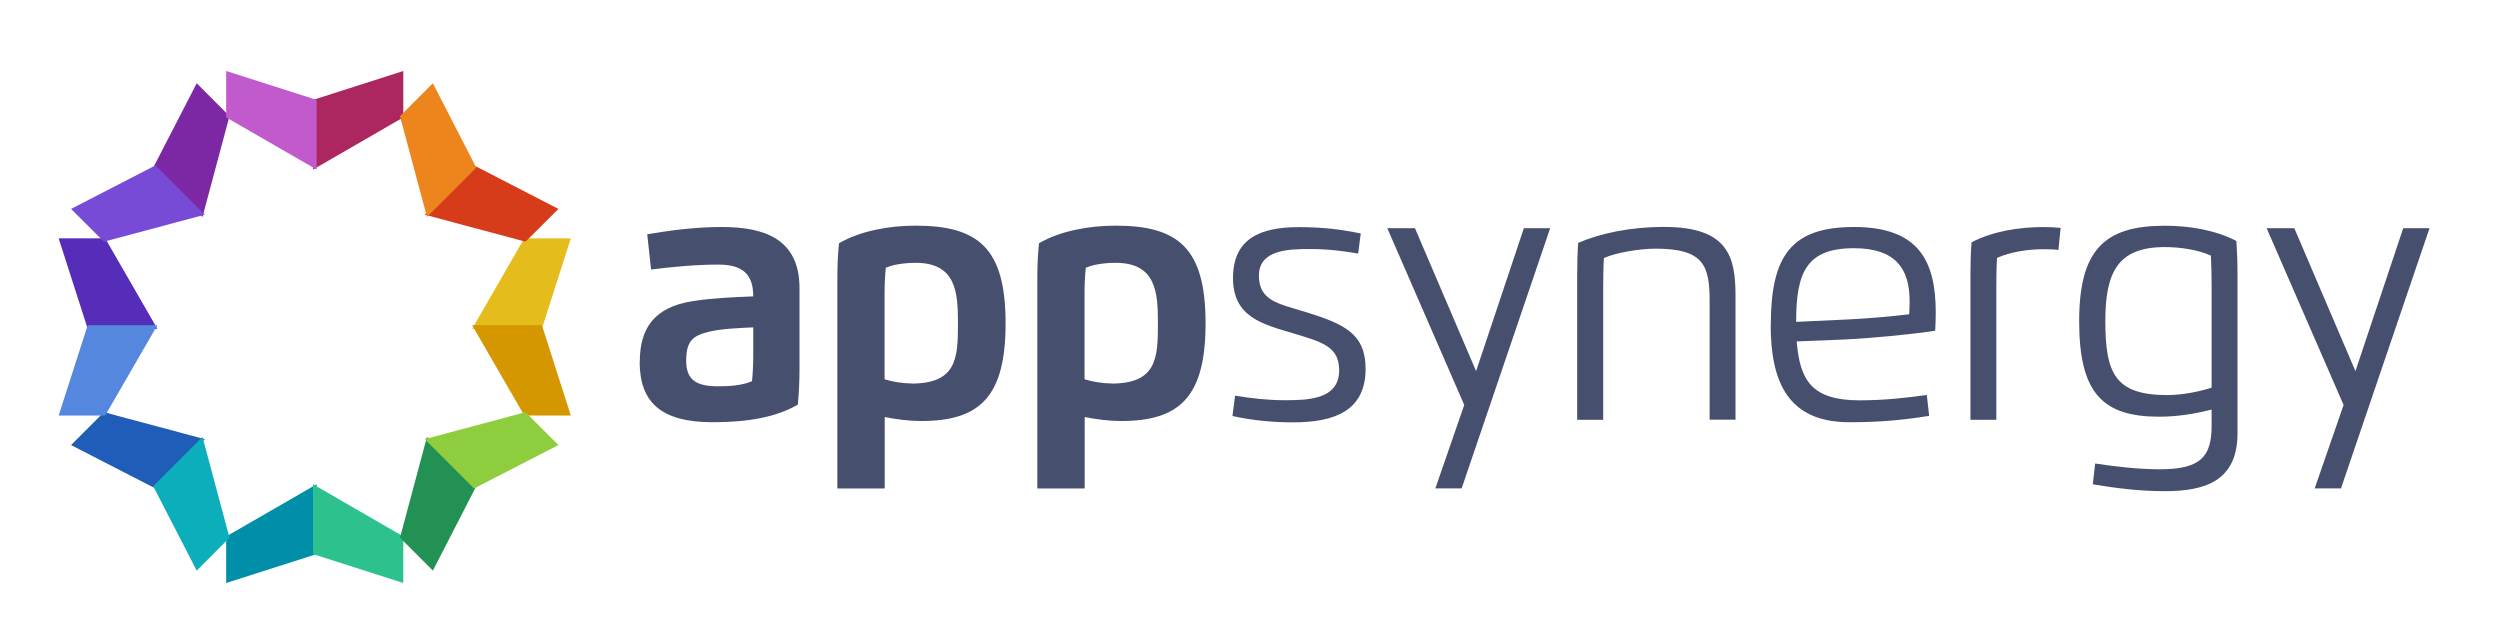 <?xml version="1.0" ?>
<svg xmlns="http://www.w3.org/2000/svg" viewBox="0 0 690 175">
	<g transform="matrix(1 0 0 1 540 540)" id="2ac8a9da-285a-4e61-8ccf-64404142b420">
		<rect vector-effect="non-scaling-stroke" x="-540" y="-540" rx="0" ry="0" width="1080" height="1080" stroke="none" stroke-width="1" stroke-dasharray="none" stroke-linecap="butt" stroke-dashoffset="0" stroke-linejoin="miter" stroke-miterlimit="4" fill="rgb(255,255,255)" fill-rule="nonzero" opacity="1" visibility="hidden"/>
	</g>
	<g transform="matrix(1 0 0 1 540 540)" id="893699ee-ac25-4457-9b9d-92d9a847ac5f">
</g>
	<g transform="matrix(0.38 0 0 0.38 343.19 90.25)">
		<g vector-effect="non-scaling-stroke">
			<g transform="matrix(0.1 0 0 0.1 -706.02 150.09)">
				<polygon vector-effect="non-scaling-stroke" points="328.5,-358.5 328.5,148.5 -328.5,358.5 -328.5,20.5 " stroke="none" stroke-width="1" stroke-dasharray="none" stroke-linecap="butt" stroke-dashoffset="0" stroke-linejoin="miter" stroke-miterlimit="4" fill="rgb(1,142,168)" fill-rule="nonzero" opacity="1"/>
			</g>
			<g transform="matrix(0.1 0 0 0.1 -643 150.09)">
				<polygon vector-effect="non-scaling-stroke" points="328,20.5 328,358.5 -328,148.5 -328,-358.5 " stroke="none" stroke-width="1" stroke-dasharray="none" stroke-linecap="butt" stroke-dashoffset="0" stroke-linejoin="miter" stroke-miterlimit="4" fill="rgb(45,193,142)" fill-rule="nonzero" opacity="1"/>
			</g>
			<g transform="matrix(0.1 0 0 0.1 -802.98 89.57)">
				<polygon vector-effect="non-scaling-stroke" points="485.5,-81 127.5,277 -485.5,-38 -246.5,-277 " stroke="none" stroke-width="1" stroke-dasharray="none" stroke-linecap="butt" stroke-dashoffset="0" stroke-linejoin="miter" stroke-miterlimit="4" fill="rgb(31,93,184)" fill-rule="nonzero" opacity="1"/>
			</g>
			<g transform="matrix(0.1 0 0 0.1 -764.15 128.4)">
				<polygon vector-effect="non-scaling-stroke" points="277,246.5 39,485.5 -277,-127.5 81,-485.5 " stroke="none" stroke-width="1" stroke-dasharray="none" stroke-linecap="butt" stroke-dashoffset="0" stroke-linejoin="miter" stroke-miterlimit="4" fill="rgb(12,174,188)" fill-rule="nonzero" opacity="1"/>
			</g>
			<g transform="matrix(0.1 0 0 0.1 -824.68 -31.54)">
				<polygon vector-effect="non-scaling-stroke" points="358.5,328.5 -147.5,328.5 -358.5,-328.5 -20.5,-328.5 " stroke="none" stroke-width="1" stroke-dasharray="none" stroke-linecap="butt" stroke-dashoffset="0" stroke-linejoin="miter" stroke-miterlimit="4" fill="rgb(86,45,184)" fill-rule="nonzero" opacity="1"/>
			</g>
			<g transform="matrix(0.1 0 0 0.1 -824.68 31.49)">
				<polygon vector-effect="non-scaling-stroke" points="-20.5,328 -358.5,328 -147.5,-328 358.5,-328 " stroke="none" stroke-width="1" stroke-dasharray="none" stroke-linecap="butt" stroke-dashoffset="0" stroke-linejoin="miter" stroke-miterlimit="4" fill="rgb(84,135,221)" fill-rule="nonzero" opacity="1"/>
			</g>
			<g transform="matrix(0.1 0 0 0.1 -764.15 -128.49)">
				<polygon vector-effect="non-scaling-stroke" points="81,485.5 -277,127.5 39,-485.5 277,-246.5 " stroke="none" stroke-width="1" stroke-dasharray="none" stroke-linecap="butt" stroke-dashoffset="0" stroke-linejoin="miter" stroke-miterlimit="4" fill="rgb(124,40,165)" fill-rule="nonzero" opacity="1"/>
			</g>
			<g transform="matrix(0.1 0 0 0.1 -802.98 -89.66)">
				<polygon vector-effect="non-scaling-stroke" points="-246.5,277 -485.5,39 127.5,-277 485.5,81 " stroke="none" stroke-width="1" stroke-dasharray="none" stroke-linecap="butt" stroke-dashoffset="0" stroke-linejoin="miter" stroke-miterlimit="4" fill="rgb(119,75,214)" fill-rule="nonzero" opacity="1"/>
			</g>
			<g transform="matrix(0.1 0 0 0.1 -643 -150.14)">
				<polygon vector-effect="non-scaling-stroke" points="-328,358 -328,-148 328,-358 328,-21 " stroke="none" stroke-width="1" stroke-dasharray="none" stroke-linecap="butt" stroke-dashoffset="0" stroke-linejoin="miter" stroke-miterlimit="4" fill="rgb(172,38,96)" fill-rule="nonzero" opacity="1"/>
			</g>
			<g transform="matrix(0.1 0 0 0.1 -706.02 -150.14)">
				<polygon vector-effect="non-scaling-stroke" points="-328.5,-21 -328.5,-358 328.5,-148 328.5,358 " stroke="none" stroke-width="1" stroke-dasharray="none" stroke-linecap="butt" stroke-dashoffset="0" stroke-linejoin="miter" stroke-miterlimit="4" fill="rgb(193,91,205)" fill-rule="nonzero" opacity="1"/>
			</g>
			<g transform="matrix(0.1 0 0 0.1 -524.39 -31.54)">
				<polygon vector-effect="non-scaling-stroke" points="-358.5,328.5 148.5,328.5 358.5,-328.5 20.5,-328.5 " stroke="none" stroke-width="1" stroke-dasharray="none" stroke-linecap="butt" stroke-dashoffset="0" stroke-linejoin="miter" stroke-miterlimit="4" fill="rgb(228,189,29)" fill-rule="nonzero" opacity="1"/>
			</g>
			<g transform="matrix(0.1 0 0 0.1 -524.39 31.49)">
				<polygon vector-effect="non-scaling-stroke" points="20.5,328 358.5,328 148.5,-328 -358.5,-328 " stroke="none" stroke-width="1" stroke-dasharray="none" stroke-linecap="butt" stroke-dashoffset="0" stroke-linejoin="miter" stroke-miterlimit="4" fill="rgb(212,151,0)" fill-rule="nonzero" opacity="1"/>
			</g>
			<g transform="matrix(0.1 0 0 0.1 -546.09 -89.66)">
				<polygon vector-effect="non-scaling-stroke" points="-485.5,81 -127.5,-277 485.5,39 246.5,277 " stroke="none" stroke-width="1" stroke-dasharray="none" stroke-linecap="butt" stroke-dashoffset="0" stroke-linejoin="miter" stroke-miterlimit="4" fill="rgb(214,59,26)" fill-rule="nonzero" opacity="1"/>
			</g>
			<g transform="matrix(0.1 0 0 0.1 -584.92 -128.49)">
				<polygon vector-effect="non-scaling-stroke" points="-277,-246.5 -38,-485.5 277,127.5 -81,485.5 " stroke="none" stroke-width="1" stroke-dasharray="none" stroke-linecap="butt" stroke-dashoffset="0" stroke-linejoin="miter" stroke-miterlimit="4" fill="rgb(237,133,29)" fill-rule="nonzero" opacity="1"/>
			</g>
			<g transform="matrix(0.1 0 0 0.1 -584.92 128.4)">
				<polygon vector-effect="non-scaling-stroke" points="-81,-485.5 277,-127.5 -38,485.5 -277,246.5 " stroke="none" stroke-width="1" stroke-dasharray="none" stroke-linecap="butt" stroke-dashoffset="0" stroke-linejoin="miter" stroke-miterlimit="4" fill="rgb(36,145,84)" fill-rule="nonzero" opacity="1"/>
			</g>
			<g transform="matrix(0.1 0 0 0.1 -546.09 89.57)">
				<polygon vector-effect="non-scaling-stroke" points="246.5,-277 485.5,-38 -127.5,277 -485.5,-81 " stroke="none" stroke-width="1" stroke-dasharray="none" stroke-linecap="butt" stroke-dashoffset="0" stroke-linejoin="miter" stroke-miterlimit="4" fill="rgb(142,205,61)" fill-rule="nonzero" opacity="1"/>
			</g>
			<g transform="matrix(0.1 0 0 0.1 -380.49 -1.73)">
				<path vector-effect="non-scaling-stroke" transform="translate(-9410.5, -7007)" d="M 8831 7276 C 8831 7032 8938 6880 9213 6837 C 9357 6814 9503 6808 9655 6802 C 9655 6643 9581 6571 9401 6571 C 9234 6571 9053 6589 8913 6607 L 8885 6351 C 9030 6326 9224 6298 9427 6298 C 9735 6298 9991 6384 9991 6742 L 9991 7326 C 9991 7420 9987 7500 9979 7588 C 9819 7681 9611 7716 9362 7716 C 8980 7716 8830 7568 8830 7275 z M 9655 7027 L 9655 7027 C 9552 7032 9432 7036 9336 7058 C 9215 7087 9168 7126 9168 7271 C 9168 7417 9252 7455 9402 7455 C 9479 7455 9571 7450 9646 7418 C 9652 7362 9655 7295 9655 7233 L 9655 7027 z" stroke-linecap="round" stroke="none" stroke-width="1" stroke-dasharray="none" stroke-dashoffset="0" stroke-linejoin="miter" stroke-miterlimit="4" fill="rgb(70,79,110)" fill-rule="nonzero" opacity="1"/>
			</g>
			<g transform="matrix(0.1 0 0 0.1 -233.85 21.89)">
				<path vector-effect="non-scaling-stroke" transform="translate(-10938, -7253)" d="M 10671 8207 L 10327 8207 L 10327 6688 C 10327 6594 10330 6514 10339 6426 C 10494 6335 10707 6298 10895 6298 C 11355 6298 11549 6465 11549 7008 C 11549 7543 11360 7717 10935 7717 C 10851 7717 10754 7705 10671 7688 L 10671 8208 z M 10865 7445 L 10865 7445 C 11195 7445 11203 7259 11203 7008 C 11203 6782 11190 6568 10895 6568 C 10819 6568 10731 6580 10679 6604 C 10673 6660 10670 6727 10670 6789 L 10670 7414 C 10727 7432 10803 7444 10864 7444 z" stroke-linecap="round" stroke="none" stroke-width="1" stroke-dasharray="none" stroke-dashoffset="0" stroke-linejoin="miter" stroke-miterlimit="4" fill="rgb(70,79,110)" fill-rule="nonzero" opacity="1"/>
			</g>
			<g transform="matrix(0.1 0 0 0.1 -88.61 21.89)">
				<path vector-effect="non-scaling-stroke" transform="translate(-12451, -7253)" d="M 12184 8207 L 11840 8207 L 11840 6688 C 11840 6594 11843 6514 11852 6426 C 12007 6335 12220 6298 12408 6298 C 12868 6298 13062 6465 13062 7008 C 13062 7543 12873 7717 12448 7717 C 12364 7717 12267 7705 12184 7688 L 12184 8208 z M 12378 7445 L 12378 7445 C 12708 7445 12716 7259 12716 7008 C 12716 6782 12703 6568 12408 6568 C 12332 6568 12244 6580 12192 6604 C 12186 6660 12183 6727 12183 6789 L 12183 7414 C 12240 7432 12316 7444 12377 7444 z" stroke-linecap="round" stroke="none" stroke-width="1" stroke-dasharray="none" stroke-dashoffset="0" stroke-linejoin="miter" stroke-miterlimit="4" fill="rgb(70,79,110)" fill-rule="nonzero" opacity="1"/>
			</g>
			<g transform="matrix(0.1 0 0 0.1 40.37 -1.63)">
				<path vector-effect="non-scaling-stroke" transform="translate(-13794.5, -7008)" d="M 13503 6650 C 13503 6835 13645 6855 13844 6916 C 14122 7002 14278 7073 14278 7328 C 14278 7633 14052 7717 13751 7717 C 13603 7717 13457 7703 13311 7671 L 13330 7523 C 13443 7542 13570 7556 13685 7556 C 13847 7556 14086 7556 14086 7340 C 14086 7165 13963 7134 13748 7069 C 13531 7004 13315 6953 13315 6669 C 13315 6381 13514 6299 13793 6299 C 13967 6299 14095 6315 14243 6345 L 14224 6491 C 14121 6473 14005 6458 13878 6458 C 13720 6458 13503 6462 13503 6652 z" stroke-linecap="round" stroke="none" stroke-width="1" stroke-dasharray="none" stroke-dashoffset="0" stroke-linejoin="miter" stroke-miterlimit="4" fill="rgb(70,79,110)" fill-rule="nonzero" opacity="1"/>
			</g>
			<g transform="matrix(0.1 0 0 0.1 163.63 22.75)">
				<polygon vector-effect="non-scaling-stroke" points="400.5,-945 591.5,-945 -51.5,945 -242.5,945 -32.5,339 -591.5,-945 -390.5,-945 53.5,93 " stroke="none" stroke-width="1" stroke-dasharray="none" stroke-linecap="butt" stroke-dashoffset="0" stroke-linejoin="miter" stroke-miterlimit="4" fill="rgb(70,79,110)" fill-rule="nonzero" opacity="1"/>
			</g>
			<g transform="matrix(0.1 0 0 0.1 299.9 -2.64)">
				<path vector-effect="non-scaling-stroke" transform="translate(-16498, -6997.5)" d="M 16111 7698 L 15923 7698 L 15923 6649 C 15923 6568 15925 6489 15930 6413 C 16087 6345 16305 6297 16554 6297 C 17025 6297 17073 6520 17073 6800 L 17073 7697 L 16885 7697 L 16885 6834 C 16885 6573 16838 6455 16492 6455 C 16377 6455 16203 6484 16117 6523 C 16113 6588 16112 6674 16112 6739 L 16112 7697 z" stroke-linecap="round" stroke="none" stroke-width="1" stroke-dasharray="none" stroke-dashoffset="0" stroke-linejoin="miter" stroke-miterlimit="4" fill="rgb(70,79,110)" fill-rule="nonzero" opacity="1"/>
			</g>
			<g transform="matrix(0.1 0 0 0.1 442.89 -1.73)">
				<path vector-effect="non-scaling-stroke" transform="translate(-17987.5, -7007)" d="M 17389 7007 C 17389 6506 17539 6298 17993 6298 C 18461 6298 18587 6542 18587 6920 C 18587 6959 18585 7010 18583 7051 C 18425 7077 18097 7108 17904 7116 L 17577 7129 C 17600 7412 17686 7557 18034 7557 C 18214 7557 18380 7538 18522 7518 L 18539 7670 C 18381 7694 18222 7716 17960 7716 C 17508 7716 17388 7416 17388 7006 z M 17938 6970 L 17938 6970 C 18059 6965 18267 6948 18394 6932 C 18396 6904 18397 6864 18397 6835 C 18397 6601 18295 6452 17993 6452 C 17646 6452 17573 6630 17573 6987 L 17938 6970 z" stroke-linecap="round" stroke="none" stroke-width="1" stroke-dasharray="none" stroke-dashoffset="0" stroke-linejoin="miter" stroke-miterlimit="4" fill="rgb(70,79,110)" fill-rule="nonzero" opacity="1"/>
			</g>
			<g transform="matrix(0.1 0 0 0.1 560.78 -2.59)">
				<path vector-effect="non-scaling-stroke" transform="translate(-19215.5, -6998)" d="M 18888 7698 L 18888 6645 C 18888 6564 18890 6485 18896 6409 C 19048 6329 19240 6298 19414 6298 C 19460 6298 19502 6300 19543 6304 L 19527 6464 C 19493 6460 19456 6459 19414 6459 C 19308 6459 19175 6479 19081 6522 C 19077 6587 19076 6674 19076 6739 L 19076 7698 L 18888 7698 z" stroke-linecap="round" stroke="none" stroke-width="1" stroke-dasharray="none" stroke-dashoffset="0" stroke-linejoin="miter" stroke-miterlimit="4" fill="rgb(70,79,110)" fill-rule="nonzero" opacity="1"/>
			</g>
			<g transform="matrix(0.1 0 0 0.1 664.5 22.85)">
				<path vector-effect="non-scaling-stroke" transform="translate(-20296, -7263)" d="M 19837 8026 C 19984 8048 20148 8068 20307 8068 C 20606 8068 20683 7975 20683 7749 L 20683 7634 C 20560 7666 20432 7686 20301 7686 C 19891 7686 19721 7514 19721 6993 C 19721 6469 19909 6299 20344 6299 C 20519 6299 20711 6330 20863 6410 C 20868 6486 20871 6565 20871 6646 L 20871 7807 C 20871 8151 20638 8227 20344 8227 C 20148 8227 19977 8203 19820 8177 L 19837 8027 z M 19911 6992 L 19911 6992 C 19911 7370 19981 7529 20361 7529 C 20467 7529 20597 7504 20683 7475 L 20683 6733 C 20683 6668 20681 6582 20678 6516 C 20584 6473 20452 6454 20344 6454 C 20004 6454 19911 6633 19911 6992 z" stroke-linecap="round" stroke="none" stroke-width="1" stroke-dasharray="none" stroke-dashoffset="0" stroke-linejoin="miter" stroke-miterlimit="4" fill="rgb(70,79,110)" fill-rule="nonzero" opacity="1"/>
			</g>
			<g transform="matrix(0.1 0 0 0.1 802.31 22.75)">
				<polygon vector-effect="non-scaling-stroke" points="400.5,-945 591.5,-945 -51.5,945 -242.5,945 -32.5,339 -591.5,-945 -390.5,-945 53.5,93 " stroke="none" stroke-width="1" stroke-dasharray="none" stroke-linecap="butt" stroke-dashoffset="0" stroke-linejoin="miter" stroke-miterlimit="4" fill="rgb(70,79,110)" fill-rule="nonzero" opacity="1"/>
			</g>
		</g>
	</g>
</svg>
